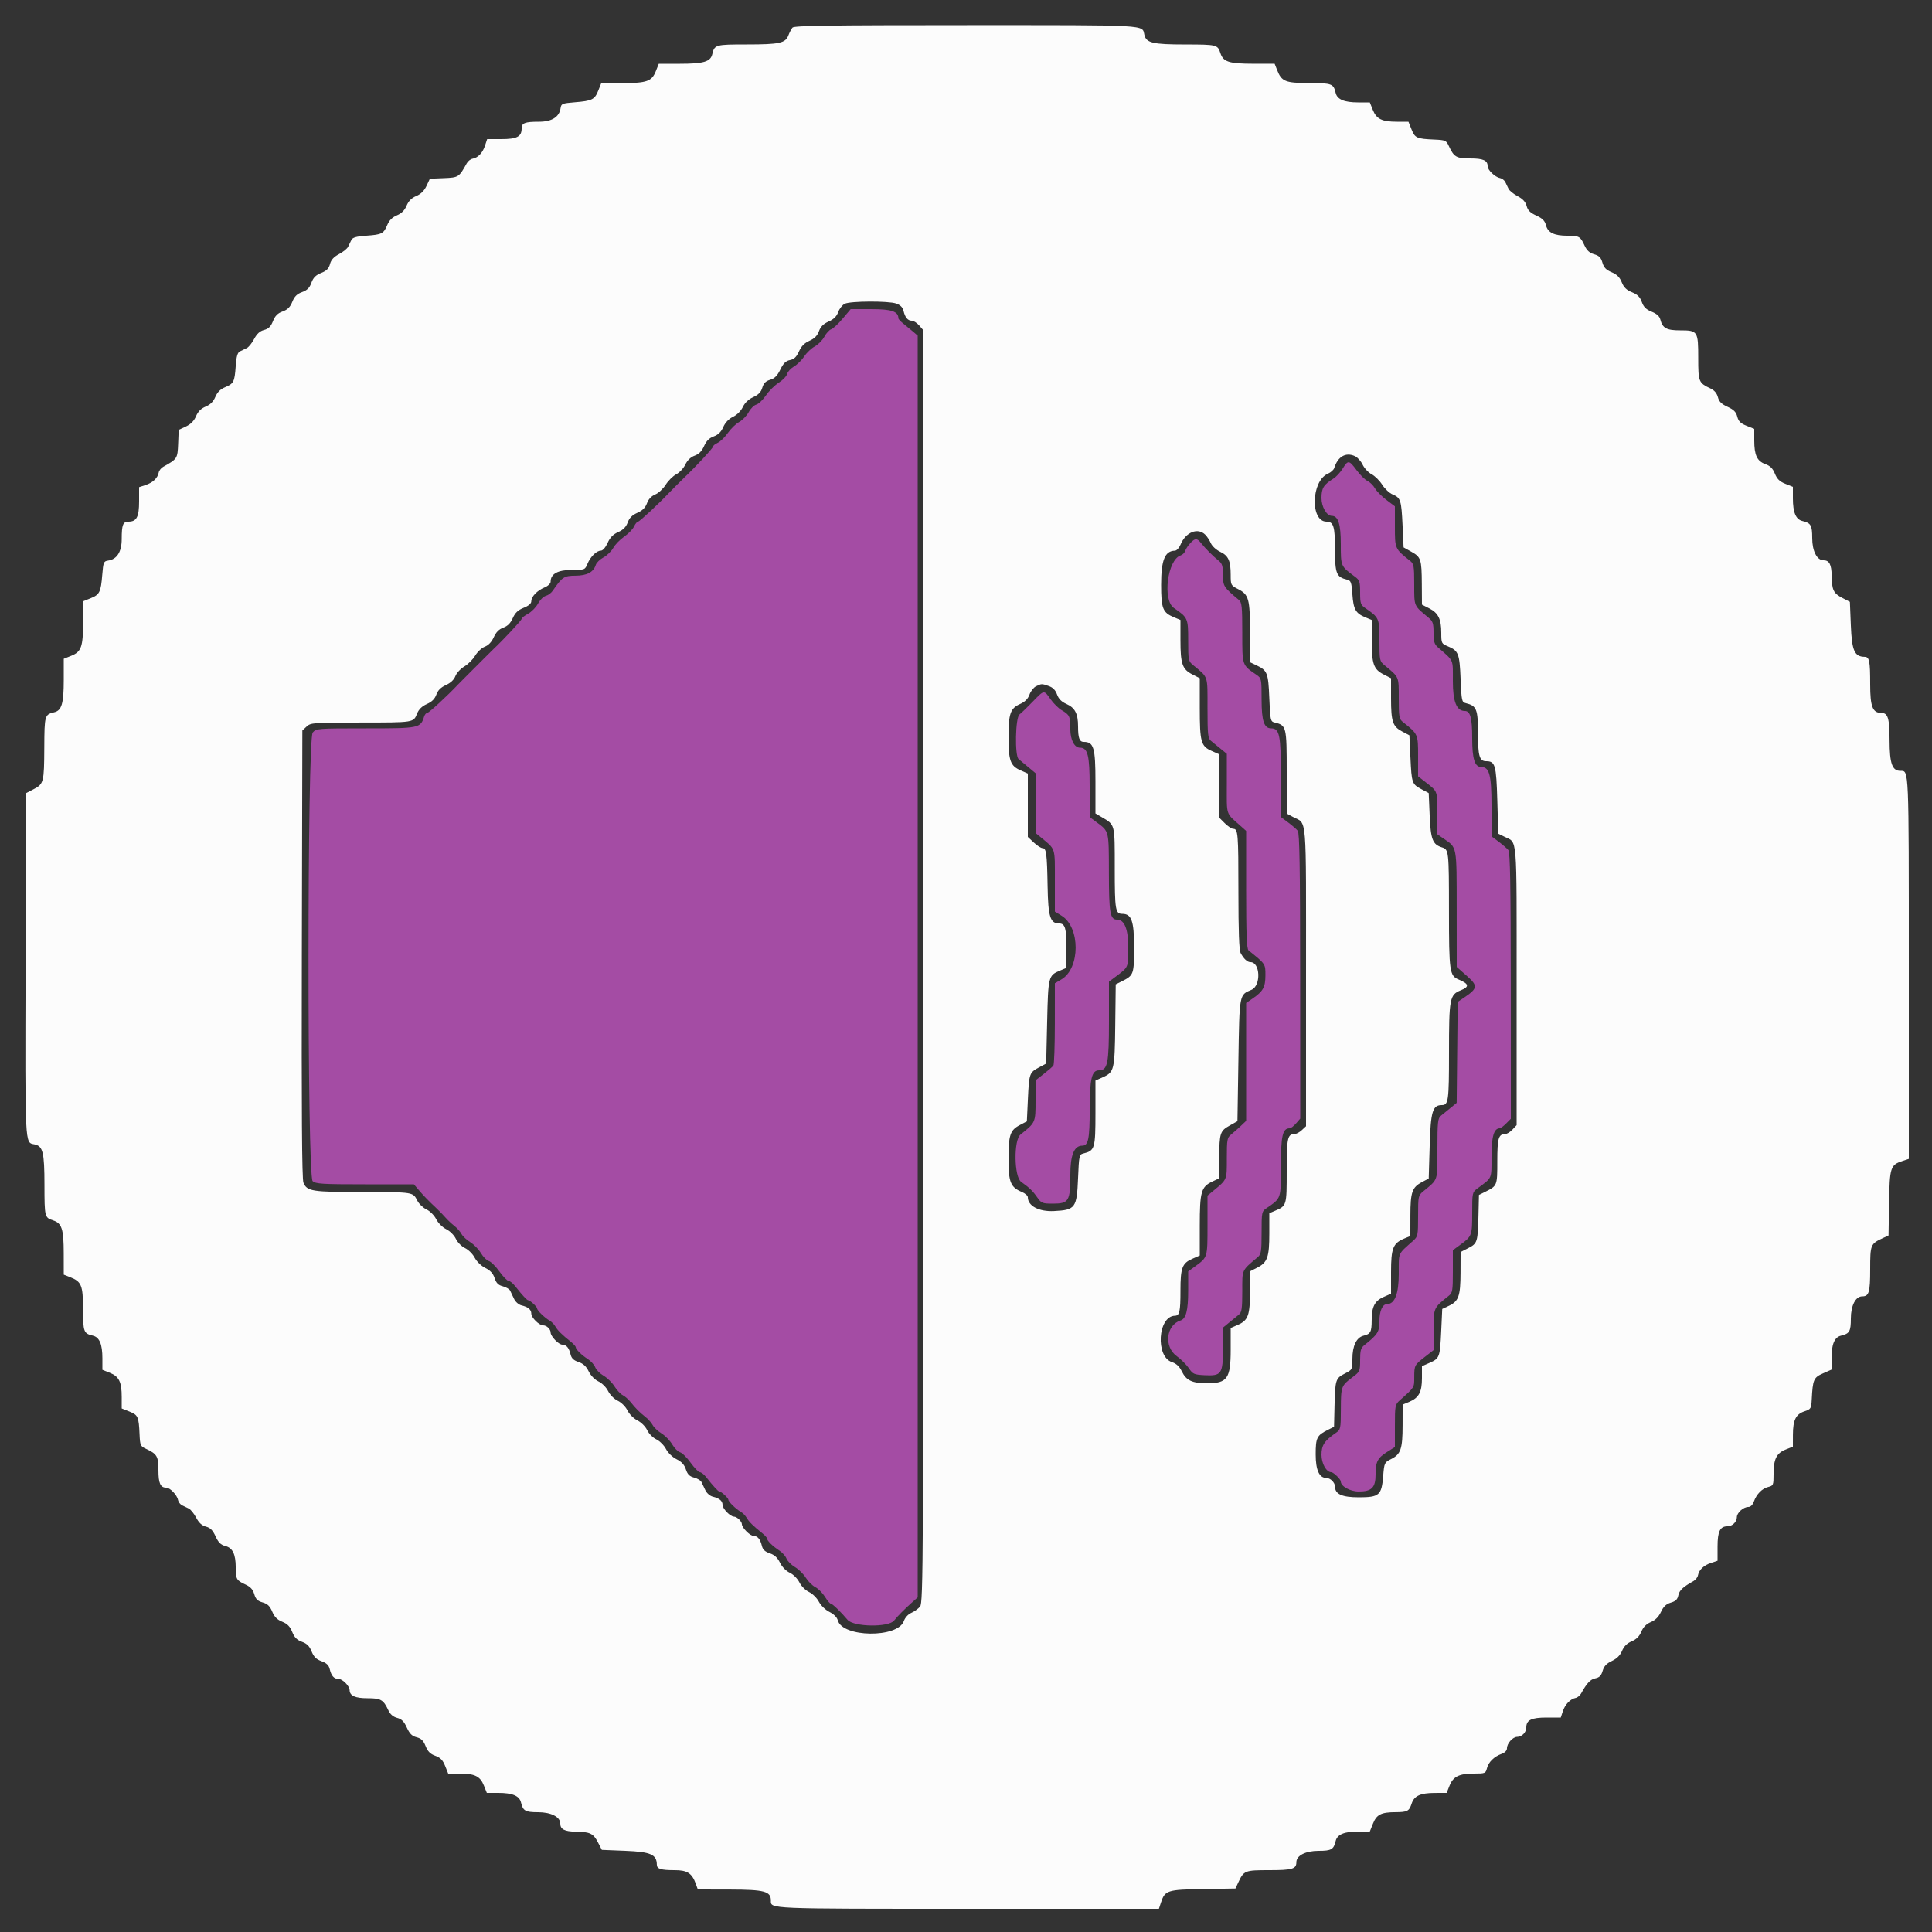 <svg id="svg" version="1.1" xmlns="http://www.w3.org/2000/svg" xmlns:xlink="http://www.w3.org/1999/xlink" width="400" height="400" viewBox="0, 0, 400,400"><rect x="0" y="0" width="400" height="400" fill="#333333" stroke="none"/><g id="svgg"><path id="path0" d="M164.072 5.713 C 163.838 5.995,163.459 6.719,163.230 7.320 C 162.617 8.932,161.391 9.200,154.623 9.200 C 148.113 9.200,147.936 9.250,147.465 11.231 C 147.097 12.776,145.658 13.200,140.778 13.200 L 136.394 13.200 135.775 14.746 C 134.938 16.839,133.915 17.200,128.825 17.200 L 124.487 17.200 123.867 18.748 C 123.117 20.623,122.594 20.883,119.000 21.174 C 116.398 21.384,116.190 21.470,116.060 22.391 C 115.803 24.215,114.243 25.200,111.612 25.200 C 108.651 25.200,108.000 25.455,108.000 26.614 C 108.000 28.287,107.016 28.800,103.802 28.800 L 100.862 28.800 100.416 30.152 C 99.918 31.660,98.981 32.646,97.843 32.859 C 97.426 32.936,96.886 33.359,96.643 33.798 C 95.032 36.703,94.946 36.758,91.887 36.883 L 89.003 37.000 88.301 38.495 C 87.828 39.502,87.137 40.183,86.185 40.581 C 85.217 40.985,84.585 41.616,84.182 42.582 C 83.779 43.547,83.147 44.179,82.182 44.582 C 81.225 44.982,80.585 45.617,80.192 46.558 C 79.427 48.389,79.086 48.565,75.841 48.800 C 73.742 48.952,73.001 49.167,72.741 49.700 C 72.554 50.085,72.249 50.715,72.065 51.100 C 71.881 51.485,71.035 52.167,70.186 52.616 C 69.105 53.187,68.546 53.803,68.321 54.672 C 68.080 55.601,67.621 56.065,66.495 56.515 C 65.375 56.963,64.859 57.481,64.476 58.540 C 64.093 59.601,63.601 60.093,62.540 60.476 C 61.484 60.858,60.963 61.376,60.520 62.483 C 60.079 63.585,59.555 64.109,58.520 64.483 C 57.482 64.859,56.961 65.382,56.515 66.495 C 56.065 67.621,55.601 68.080,54.672 68.321 C 53.803 68.546,53.187 69.105,52.616 70.186 C 52.167 71.035,51.485 71.881,51.100 72.065 C 50.715 72.249,50.085 72.554,49.700 72.741 C 49.167 73.001,48.952 73.742,48.800 75.841 C 48.565 79.086,48.389 79.427,46.558 80.192 C 45.617 80.585,44.982 81.225,44.582 82.182 C 44.179 83.147,43.547 83.779,42.582 84.182 C 41.616 84.585,40.985 85.217,40.581 86.185 C 40.183 87.137,39.502 87.828,38.495 88.301 L 37.000 89.003 36.883 91.887 C 36.758 94.946,36.703 95.032,33.798 96.643 C 33.359 96.886,32.936 97.426,32.859 97.843 C 32.646 98.981,31.660 99.918,30.152 100.416 L 28.800 100.862 28.800 103.802 C 28.800 107.016,28.287 108.000,26.614 108.000 C 25.455 108.000,25.200 108.651,25.200 111.612 C 25.200 114.243,24.215 115.803,22.391 116.060 C 21.470 116.190,21.384 116.398,21.174 119.000 C 20.883 122.594,20.623 123.117,18.748 123.867 L 17.200 124.487 17.200 128.825 C 17.200 133.915,16.839 134.938,14.746 135.775 L 13.200 136.394 13.200 140.778 C 13.200 145.658,12.776 147.097,11.231 147.465 C 9.251 147.936,9.202 148.112,9.172 154.749 C 9.139 161.971,9.052 162.312,6.962 163.396 L 5.400 164.207 5.298 199.960 C 5.190 237.736,5.130 236.526,7.133 236.927 C 8.887 237.277,9.199 238.541,9.206 245.319 C 9.213 251.958,9.247 252.100,11.000 252.672 C 12.804 253.260,13.187 254.444,13.194 259.451 L 13.200 263.903 14.500 264.415 C 16.880 265.353,17.181 266.097,17.191 271.051 C 17.201 275.769,17.316 276.079,19.231 276.535 C 20.592 276.859,21.200 278.306,21.200 281.222 L 21.200 283.606 22.746 284.225 C 24.646 284.985,25.200 286.114,25.200 289.222 L 25.200 291.606 26.804 292.248 C 28.579 292.958,28.739 293.323,28.897 296.996 C 28.993 299.227,29.083 299.432,30.200 299.950 C 32.514 301.023,32.800 301.510,32.800 304.382 C 32.800 307.087,33.206 308.000,34.410 308.000 C 35.207 308.000,36.670 309.526,36.860 310.557 C 36.937 310.974,37.315 311.469,37.700 311.657 C 38.085 311.846,38.715 312.151,39.100 312.335 C 39.485 312.519,40.167 313.365,40.616 314.214 C 41.180 315.282,41.805 315.854,42.644 316.072 C 43.547 316.305,44.054 316.817,44.628 318.074 C 45.210 319.346,45.704 319.840,46.633 320.076 C 48.166 320.464,48.798 321.757,48.806 324.519 C 48.813 326.962,48.943 327.189,50.831 328.061 C 51.859 328.535,52.369 329.095,52.642 330.049 C 52.938 331.078,53.327 331.464,54.374 331.764 C 55.396 332.057,55.879 332.520,56.362 333.668 C 56.822 334.762,57.404 335.348,58.447 335.768 C 59.509 336.196,60.056 336.758,60.505 337.880 C 60.961 339.019,61.476 339.539,62.520 339.917 C 63.555 340.291,64.079 340.815,64.520 341.917 C 64.965 343.030,65.483 343.542,66.557 343.930 C 67.584 344.301,68.071 344.760,68.254 345.525 C 68.602 346.983,69.146 347.600,70.085 347.600 C 70.927 347.600,72.365 349.055,72.387 349.929 C 72.416 351.095,73.540 351.600,76.109 351.600 C 78.874 351.600,79.376 351.898,80.447 354.177 C 80.804 354.938,81.434 355.466,82.228 355.670 C 83.150 355.907,83.650 356.408,84.228 357.674 C 84.815 358.957,85.302 359.440,86.257 359.682 C 87.206 359.922,87.661 360.368,88.115 361.505 C 88.561 362.618,89.082 363.141,90.120 363.517 C 91.179 363.899,91.678 364.413,92.158 365.612 L 92.794 367.200 95.178 367.200 C 98.286 367.200,99.415 367.754,100.175 369.654 L 100.794 371.200 103.178 371.200 C 106.094 371.200,107.541 371.808,107.865 373.169 C 108.284 374.929,108.754 375.200,111.395 375.200 C 114.088 375.200,116.000 376.175,116.000 377.549 C 116.000 378.734,116.880 379.199,119.180 379.228 C 122.152 379.266,122.841 379.596,123.795 381.438 L 124.604 383.000 129.525 383.200 C 134.726 383.411,135.963 383.958,135.991 386.057 C 136.003 386.946,136.823 387.200,139.686 387.200 C 142.321 387.200,143.277 387.830,144.086 390.100 L 144.478 391.200 151.139 391.213 C 158.274 391.228,159.600 391.584,159.600 393.484 C 159.600 395.241,158.636 395.200,200.249 395.200 L 239.938 395.200 240.371 393.887 C 241.198 391.381,241.668 391.231,249.088 391.110 L 255.790 391.000 256.348 389.800 C 257.523 387.273,257.705 387.200,262.782 387.200 C 267.565 387.200,268.400 386.955,268.400 385.549 C 268.400 384.175,270.312 383.200,273.005 383.200 C 275.646 383.200,276.116 382.929,276.535 381.169 C 276.859 379.808,278.306 379.200,281.222 379.200 L 283.606 379.200 284.259 377.569 C 285.016 375.678,285.949 375.203,288.926 375.194 C 291.380 375.187,291.754 374.986,292.272 373.400 C 292.792 371.807,294.086 371.213,297.057 371.206 L 299.513 371.200 300.121 369.680 C 300.874 367.800,302.104 367.200,305.211 367.200 C 307.468 367.200,307.598 367.146,307.856 366.100 C 308.173 364.818,309.344 363.668,310.900 363.114 C 311.574 362.874,312.000 362.429,312.000 361.965 C 312.000 360.946,313.205 359.600,314.117 359.600 C 315.089 359.600,316.000 358.660,316.000 357.657 C 316.000 356.116,317.052 355.600,320.198 355.600 L 323.138 355.600 323.571 354.287 C 324.040 352.867,325.111 351.754,326.219 351.537 C 326.601 351.462,327.114 351.041,327.357 350.602 C 328.548 348.456,329.274 347.685,330.300 347.480 C 331.139 347.312,331.517 346.924,331.809 345.928 C 332.094 344.960,332.614 344.406,333.727 343.884 C 334.754 343.403,335.443 342.716,335.831 341.788 C 336.221 340.854,336.864 340.217,337.818 339.818 C 338.783 339.415,339.415 338.783,339.818 337.818 C 340.217 336.864,340.854 336.221,341.788 335.831 C 342.716 335.443,343.403 334.754,343.884 333.727 C 344.406 332.614,344.960 332.094,345.928 331.809 C 346.924 331.517,347.312 331.139,347.480 330.300 C 347.685 329.274,348.456 328.548,350.602 327.357 C 351.041 327.114,351.464 326.574,351.541 326.157 C 351.754 325.019,352.740 324.082,354.248 323.584 L 355.600 323.138 355.600 320.198 C 355.600 317.052,356.116 316.000,357.657 316.000 C 358.660 316.000,359.600 315.089,359.600 314.117 C 359.600 313.205,360.946 312.000,361.965 312.000 C 362.429 312.000,362.874 311.574,363.114 310.900 C 363.668 309.344,364.818 308.173,366.100 307.856 C 367.146 307.598,367.200 307.468,367.200 305.211 C 367.200 302.104,367.800 300.874,369.680 300.121 L 371.200 299.513 371.206 297.057 C 371.213 294.001,371.806 292.799,373.600 292.200 C 374.924 291.758,375.005 291.626,375.101 289.766 C 375.312 285.632,375.497 285.201,377.424 284.348 L 379.200 283.563 379.200 281.200 C 379.200 278.305,379.811 276.859,381.169 276.535 C 382.929 276.116,383.200 275.646,383.200 273.005 C 383.200 270.312,384.175 268.400,385.549 268.400 C 386.955 268.400,387.200 267.565,387.200 262.782 C 387.200 257.705,387.273 257.523,389.800 256.348 L 391.000 255.790 391.110 249.088 C 391.231 241.668,391.381 241.198,393.887 240.371 L 395.200 239.938 395.200 200.249 C 395.200 158.636,395.241 159.600,393.484 159.600 C 391.759 159.600,391.228 158.118,391.213 153.271 C 391.200 148.650,390.880 147.600,389.490 147.600 C 387.706 147.600,387.200 146.293,387.200 141.686 C 387.200 136.826,387.035 136.004,386.057 135.991 C 383.958 135.963,383.411 134.726,383.200 129.525 L 383.000 124.604 381.438 123.795 C 379.596 122.841,379.266 122.152,379.228 119.180 C 379.199 116.880,378.734 116.000,377.549 116.000 C 376.175 116.000,375.200 114.088,375.200 111.395 C 375.200 108.754,374.929 108.284,373.169 107.865 C 371.808 107.541,371.200 106.094,371.200 103.178 L 371.200 100.794 369.631 100.166 C 368.457 99.696,367.914 99.167,367.472 98.064 C 367.043 96.991,366.509 96.455,365.504 96.092 C 363.777 95.468,363.200 94.237,363.200 91.178 L 363.200 88.794 361.600 88.153 C 360.368 87.660,359.927 87.224,359.682 86.257 C 359.440 85.302,358.957 84.815,357.674 84.228 C 356.408 83.650,355.907 83.150,355.670 82.228 C 355.466 81.434,354.938 80.804,354.177 80.447 C 351.680 79.273,351.600 79.077,351.600 74.109 C 351.600 68.563,351.493 68.400,347.857 68.400 C 345.044 68.400,344.200 67.938,343.751 66.149 C 343.583 65.477,343.002 64.954,341.963 64.538 C 340.814 64.079,340.295 63.567,339.917 62.520 C 339.539 61.476,339.019 60.961,337.880 60.505 C 336.758 60.056,336.196 59.509,335.768 58.447 C 335.348 57.404,334.762 56.822,333.668 56.362 C 332.520 55.879,332.057 55.396,331.764 54.374 C 331.464 53.327,331.078 52.938,330.049 52.642 C 329.095 52.369,328.535 51.859,328.061 50.831 C 327.189 48.943,326.962 48.813,324.519 48.806 C 321.757 48.798,320.464 48.166,320.076 46.633 C 319.840 45.704,319.346 45.210,318.074 44.628 C 316.817 44.054,316.305 43.547,316.072 42.644 C 315.854 41.805,315.282 41.180,314.214 40.616 C 313.365 40.167,312.519 39.485,312.335 39.100 C 312.151 38.715,311.846 38.085,311.657 37.700 C 311.469 37.315,310.974 36.937,310.557 36.860 C 309.526 36.670,308.000 35.207,308.000 34.410 C 308.000 33.206,307.087 32.800,304.382 32.800 C 301.510 32.800,301.023 32.514,299.950 30.200 C 299.432 29.083,299.227 28.993,296.996 28.897 C 293.323 28.739,292.958 28.579,292.248 26.804 L 291.606 25.200 289.222 25.200 C 286.114 25.200,284.985 24.646,284.225 22.746 L 283.606 21.200 281.222 21.200 C 278.306 21.200,276.859 20.592,276.535 19.231 C 276.079 17.316,275.769 17.201,271.051 17.191 C 266.097 17.181,265.353 16.880,264.415 14.500 L 263.903 13.200 259.451 13.194 C 254.444 13.187,253.260 12.804,252.672 11.000 C 252.100 9.247,251.958 9.213,245.319 9.206 C 238.672 9.199,237.328 8.883,236.935 7.231 C 236.425 5.088,238.459 5.200,200.200 5.200 C 171.640 5.200,164.413 5.303,164.072 5.713 M185.543 62.840 C 186.398 63.138,186.886 63.621,187.058 64.340 C 187.390 65.736,187.944 66.400,188.777 66.400 C 189.150 66.400,189.848 66.851,190.328 67.403 L 191.200 68.406 191.191 200.103 C 191.183 324.291,191.143 331.847,190.491 332.623 C 190.111 333.076,189.295 333.661,188.679 333.924 C 188.020 334.205,187.384 334.902,187.135 335.613 C 185.889 339.189,174.350 339.041,173.445 335.438 C 173.298 334.852,172.618 334.176,171.732 333.733 C 170.898 333.317,169.949 332.400,169.534 331.611 C 169.134 330.848,168.219 329.948,167.503 329.611 C 166.769 329.267,165.898 328.395,165.508 327.614 C 165.117 326.831,164.248 325.961,163.508 325.614 C 162.730 325.249,161.908 324.402,161.478 323.524 C 160.971 322.486,160.348 321.913,159.378 321.593 C 158.395 321.268,157.926 320.831,157.745 320.069 C 157.410 318.664,156.857 318.000,156.023 318.000 C 155.305 318.000,153.600 316.289,153.600 315.568 C 153.600 314.984,152.567 314.000,151.954 314.000 C 151.199 314.000,149.600 312.356,149.600 311.579 C 149.600 310.750,148.938 310.191,147.573 309.866 C 146.988 309.727,146.323 309.144,146.027 308.511 C 145.741 307.900,145.378 307.138,145.221 306.817 C 145.063 306.496,144.377 306.090,143.697 305.913 C 142.765 305.672,142.347 305.253,142.006 304.218 C 141.689 303.257,141.111 302.626,140.085 302.122 C 139.239 301.705,138.308 300.808,137.884 300.000 C 137.480 299.230,136.576 298.330,135.875 298.000 C 135.168 297.667,134.326 296.817,133.986 296.092 C 133.639 295.352,132.769 294.483,131.986 294.092 C 131.203 293.701,130.299 292.797,129.908 292.014 C 129.517 291.231,128.648 290.361,127.908 290.014 C 127.169 289.667,126.299 288.797,125.908 288.014 C 125.517 287.231,124.648 286.361,123.908 286.014 C 123.130 285.649,122.308 284.802,121.878 283.924 C 121.371 282.886,120.748 282.313,119.778 281.993 C 118.795 281.668,118.326 281.231,118.145 280.469 C 117.810 279.064,117.257 278.400,116.423 278.400 C 115.661 278.400,114.000 276.671,114.000 275.877 C 114.000 275.182,113.177 274.400,112.446 274.400 C 111.616 274.400,110.000 272.800,110.000 271.979 C 110.000 271.150,109.338 270.591,107.973 270.266 C 107.388 270.127,106.723 269.544,106.427 268.911 C 106.141 268.300,105.778 267.538,105.621 267.217 C 105.463 266.896,104.777 266.490,104.097 266.313 C 103.165 266.072,102.747 265.653,102.406 264.618 C 102.089 263.657,101.511 263.026,100.485 262.522 C 99.639 262.105,98.708 261.208,98.284 260.400 C 97.880 259.630,96.976 258.730,96.275 258.400 C 95.568 258.067,94.726 257.217,94.386 256.492 C 94.039 255.752,93.169 254.883,92.386 254.492 C 91.603 254.101,90.699 253.197,90.308 252.414 C 89.923 251.642,89.043 250.756,88.322 250.414 C 87.610 250.076,86.752 249.260,86.414 248.600 C 85.484 246.783,85.671 246.813,75.119 246.806 C 64.533 246.800,63.564 246.645,62.821 244.848 C 62.517 244.112,62.420 230.040,62.494 197.523 L 62.600 151.246 63.483 150.423 C 64.327 149.637,64.828 149.600,74.683 149.594 C 85.805 149.587,85.594 149.621,86.367 147.709 C 86.715 146.850,87.389 146.198,88.382 145.760 C 89.412 145.305,90.020 144.701,90.342 143.809 C 90.664 142.918,91.280 142.305,92.327 141.833 C 93.300 141.394,94.002 140.731,94.284 139.983 C 94.526 139.342,95.360 138.443,96.137 137.984 C 96.914 137.526,97.926 136.514,98.384 135.737 C 98.843 134.960,99.742 134.126,100.383 133.884 C 101.131 133.602,101.794 132.900,102.233 131.927 C 102.705 130.880,103.318 130.264,104.209 129.942 C 105.102 129.619,105.705 129.012,106.162 127.976 C 106.650 126.872,107.241 126.310,108.412 125.842 C 109.448 125.427,110.000 124.954,110.000 124.479 C 110.000 123.514,111.208 122.259,112.752 121.620 C 113.453 121.329,114.000 120.807,114.000 120.427 C 114.000 118.823,115.480 118.000,118.367 118.000 C 121.053 118.000,121.112 117.977,121.620 116.752 C 122.244 115.245,123.509 114.000,124.415 114.000 C 124.802 114.000,125.378 113.335,125.799 112.403 C 126.307 111.275,126.953 110.614,127.997 110.153 C 129.027 109.699,129.621 109.098,129.956 108.171 C 130.295 107.234,130.885 106.644,131.956 106.171 C 133.018 105.703,133.617 105.108,133.947 104.195 C 134.252 103.353,134.854 102.709,135.644 102.382 C 136.318 102.103,137.303 101.188,137.833 100.349 C 138.362 99.509,139.343 98.540,140.013 98.193 C 140.682 97.847,141.527 96.941,141.890 96.181 C 142.314 95.291,143.005 94.633,143.825 94.336 C 144.706 94.018,145.309 93.405,145.771 92.356 C 146.244 91.285,146.834 90.695,147.771 90.356 C 148.694 90.022,149.299 89.428,149.746 88.414 C 150.157 87.481,150.888 86.715,151.767 86.296 C 152.582 85.908,153.408 85.082,153.793 84.271 C 154.209 83.394,154.982 82.659,155.946 82.224 C 157.026 81.737,157.555 81.187,157.825 80.273 C 158.101 79.338,158.533 78.902,159.454 78.630 C 160.374 78.359,160.934 77.796,161.554 76.520 C 162.189 75.214,162.688 74.722,163.558 74.548 C 164.415 74.377,164.898 73.913,165.418 72.761 C 165.907 71.675,166.565 71.008,167.597 70.553 C 168.627 70.099,169.221 69.498,169.556 68.571 C 169.895 67.634,170.485 67.044,171.556 66.571 C 172.612 66.106,173.218 65.507,173.542 64.610 C 173.799 63.899,174.412 63.124,174.905 62.886 C 176.089 62.315,183.938 62.280,185.543 62.840 M280.526 94.439 C 281.055 94.680,281.777 95.482,282.129 96.221 C 282.482 96.959,283.318 97.847,283.987 98.193 C 284.657 98.540,285.638 99.509,286.167 100.349 C 286.697 101.188,287.673 102.099,288.337 102.374 C 289.988 103.058,290.142 103.538,290.386 108.766 L 290.600 113.331 292.176 114.212 C 294.204 115.345,294.338 115.755,294.372 120.892 L 294.400 125.184 295.921 125.960 C 297.785 126.911,298.400 128.171,298.400 131.039 C 298.400 133.156,298.451 133.262,299.732 133.797 C 301.968 134.732,302.181 135.271,302.400 140.542 C 302.590 145.121,302.645 145.377,303.491 145.583 C 305.716 146.125,306.000 146.831,306.000 151.825 C 306.000 156.545,306.310 157.600,307.695 157.600 C 309.564 157.600,309.790 158.390,310.000 165.667 L 310.200 172.600 311.457 173.228 C 314.205 174.602,314.000 172.119,314.000 204.046 L 314.000 232.948 313.130 233.874 C 312.652 234.383,311.968 234.800,311.610 234.800 C 310.248 234.800,310.000 235.667,310.000 240.431 C 310.000 245.498,309.998 245.502,307.495 246.753 L 306.200 247.400 306.101 251.600 C 305.970 257.144,305.878 257.442,303.994 258.403 L 302.400 259.216 302.386 263.508 C 302.370 268.370,302.004 269.401,299.951 270.368 L 298.600 271.005 298.386 275.602 C 298.135 281.014,298.049 281.248,295.984 282.159 L 294.400 282.858 294.400 285.340 C 294.400 288.222,293.759 289.407,291.748 290.248 L 290.400 290.811 290.394 295.105 C 290.387 300.012,290.019 301.085,287.994 302.096 C 286.644 302.771,286.593 302.880,286.375 305.582 C 286.054 309.576,285.570 310.000,281.338 310.000 C 277.848 310.000,276.400 309.347,276.400 307.771 C 276.400 306.969,275.439 306.000,274.644 306.000 C 273.137 306.000,272.400 304.388,272.400 301.096 C 272.400 297.663,272.644 297.177,274.943 296.028 L 276.200 295.400 276.299 291.200 C 276.430 285.656,276.522 285.358,278.406 284.397 C 279.974 283.597,280.000 283.548,280.000 281.372 C 280.000 278.658,280.839 276.904,282.307 276.544 C 283.767 276.187,283.987 275.768,283.994 273.319 C 284.002 270.538,284.621 269.337,286.464 268.524 L 288.000 267.846 288.000 263.377 C 288.000 258.408,288.406 257.391,290.786 256.406 L 292.000 255.903 292.006 251.651 C 292.013 246.822,292.357 245.827,294.400 244.740 L 295.800 243.996 296.000 237.220 C 296.209 230.122,296.603 228.800,298.503 228.800 C 299.884 228.800,300.000 227.964,300.000 217.980 C 300.000 206.644,300.131 205.954,302.467 205.020 C 304.259 204.303,304.140 203.686,302.039 202.816 C 300.106 202.015,300.000 201.279,299.994 188.481 C 299.988 176.170,299.956 175.881,298.553 175.444 C 296.611 174.838,296.212 173.810,296.000 168.860 L 295.800 164.200 294.305 163.400 C 292.330 162.343,292.262 162.150,292.014 156.818 L 291.800 152.236 290.342 151.470 C 288.341 150.418,288.000 149.416,288.000 144.589 L 288.000 140.416 286.479 139.640 C 284.387 138.573,284.000 137.467,284.000 132.561 L 284.000 128.359 282.668 127.803 C 280.672 126.968,280.220 126.165,280.000 123.057 C 279.822 120.549,279.700 120.208,278.909 120.016 C 276.684 119.476,276.400 118.769,276.400 113.775 C 276.400 109.005,276.094 108.000,274.644 108.000 C 271.243 108.000,271.470 99.567,274.911 98.085 C 275.522 97.822,276.120 97.290,276.240 96.903 C 276.977 94.522,278.626 93.573,280.526 94.439 M249.535 110.700 C 249.921 111.085,250.443 111.882,250.696 112.471 C 250.949 113.060,251.811 113.852,252.611 114.232 C 254.327 115.046,254.800 116.080,254.800 119.018 C 254.800 121.123,254.842 121.205,256.321 121.960 C 258.554 123.099,258.800 123.994,258.800 130.973 L 258.800 137.109 260.145 137.747 C 262.396 138.815,262.582 139.293,262.800 144.542 C 262.990 149.121,263.045 149.377,263.891 149.583 C 266.345 150.180,266.400 150.405,266.400 159.815 L 266.400 168.437 267.663 169.119 C 270.659 170.736,270.400 167.608,270.400 202.184 L 270.400 233.169 269.525 233.984 C 269.043 234.433,268.359 234.800,268.005 234.800 C 266.570 234.800,266.400 235.608,266.400 242.418 C 266.400 249.679,266.410 249.644,263.900 250.714 L 262.800 251.183 262.800 255.373 C 262.800 260.266,262.411 261.374,260.321 262.440 L 258.800 263.216 258.800 267.389 C 258.800 272.283,258.415 273.359,256.336 274.276 L 254.800 274.954 254.800 279.508 C 254.800 285.390,254.083 286.404,249.931 286.394 C 246.811 286.387,245.609 285.821,244.678 283.921 C 244.183 282.909,243.544 282.312,242.637 282.012 C 239.187 280.873,239.728 272.481,243.257 272.413 C 244.220 272.394,244.400 271.571,244.400 267.186 C 244.400 262.509,244.757 261.549,246.836 260.632 L 248.400 259.942 248.400 253.751 C 248.400 246.737,248.687 245.725,250.982 244.635 L 252.400 243.962 252.428 239.681 C 252.462 234.556,252.597 234.145,254.624 233.011 L 256.200 232.129 256.400 219.525 C 256.619 205.714,256.568 205.991,259.100 204.933 C 261.116 204.090,260.938 199.200,258.891 199.200 C 258.242 199.200,257.504 198.515,256.863 197.318 C 256.542 196.719,256.400 192.829,256.400 184.659 C 256.400 172.509,256.325 171.600,255.326 171.600 C 255.003 171.600,254.212 171.074,253.569 170.431 L 252.400 169.262 252.400 162.708 L 252.400 156.154 250.864 155.476 C 248.642 154.496,248.400 153.623,248.400 146.589 L 248.400 140.416 246.879 139.640 C 244.787 138.573,244.400 137.467,244.400 132.561 L 244.400 128.359 243.027 127.785 C 240.736 126.828,240.400 125.971,240.400 121.085 C 240.400 115.958,241.168 114.053,243.251 114.013 C 243.610 114.006,244.136 113.438,244.420 112.752 C 245.492 110.162,247.992 109.160,249.535 110.700 M217.127 142.034 C 217.983 142.333,218.522 142.880,218.849 143.785 C 219.179 144.697,219.778 145.301,220.799 145.751 C 222.560 146.528,223.200 147.764,223.200 150.386 C 223.200 152.801,223.490 153.600,224.367 153.600 C 226.451 153.600,226.800 154.781,226.800 161.821 L 226.800 168.412 228.100 169.177 C 230.888 170.819,230.800 170.474,230.800 179.790 C 230.800 188.397,230.933 189.200,232.354 189.200 C 234.277 189.200,234.800 190.675,234.800 196.098 C 234.800 201.733,234.726 201.937,232.257 203.172 L 231.000 203.800 230.901 212.200 C 230.792 221.516,230.685 221.969,228.354 223.021 L 226.800 223.721 226.800 230.465 C 226.800 237.788,226.664 238.239,224.291 238.817 C 223.445 239.023,223.390 239.278,223.200 243.907 C 222.945 250.112,222.654 250.511,218.209 250.736 C 215.105 250.892,212.800 249.675,212.800 247.879 C 212.800 247.559,212.254 247.071,211.586 246.794 C 209.223 245.816,208.800 244.778,208.800 239.965 C 208.800 234.982,209.131 233.987,211.142 232.930 L 212.600 232.164 212.814 227.582 C 213.062 222.250,213.130 222.057,215.105 221.000 L 216.600 220.200 216.800 211.560 C 217.019 202.107,217.058 201.953,219.500 200.933 L 220.800 200.389 220.800 196.275 C 220.800 192.176,220.512 191.200,219.303 191.200 C 217.432 191.200,217.005 189.833,216.893 183.478 C 216.774 176.683,216.628 175.600,215.835 175.600 C 215.532 175.600,214.726 175.078,214.042 174.440 L 212.800 173.279 212.800 166.716 L 212.800 160.154 211.264 159.476 C 209.186 158.560,208.800 157.482,208.800 152.600 C 208.800 147.749,209.189 146.639,211.201 145.751 C 212.212 145.305,212.822 144.696,213.142 143.810 C 213.399 143.099,214.012 142.324,214.505 142.086 C 215.667 141.526,215.667 141.526,217.127 142.034 " stroke="none" fill="#fcfcfc" fill-rule="evenodd"></path><path id="path1" d="M174.461 65.974 C 173.546 67.059,172.479 68.048,172.091 68.171 C 171.702 68.295,171.064 68.990,170.672 69.717 C 170.281 70.444,169.384 71.351,168.680 71.732 C 167.976 72.113,167.003 73.034,166.518 73.779 C 166.033 74.524,165.081 75.461,164.402 75.863 C 163.723 76.264,163.072 76.970,162.956 77.433 C 162.840 77.896,162.066 78.703,161.235 79.228 C 160.405 79.752,159.208 80.941,158.575 81.870 C 157.942 82.798,157.044 83.653,156.580 83.769 C 156.116 83.886,155.409 84.589,155.009 85.331 C 154.609 86.074,153.723 86.989,153.041 87.365 C 152.358 87.742,151.303 88.763,150.697 89.635 C 150.090 90.507,149.145 91.425,148.597 91.674 C 148.048 91.924,147.600 92.296,147.600 92.500 C 147.600 92.798,144.005 96.671,141.732 98.822 C 141.475 99.065,140.725 99.805,140.065 100.465 C 139.405 101.125,138.665 101.875,138.422 102.132 C 136.271 104.405,132.398 108.000,132.100 108.000 C 131.896 108.000,131.524 108.448,131.274 108.997 C 131.025 109.545,130.107 110.490,129.235 111.097 C 128.363 111.703,127.342 112.758,126.965 113.441 C 126.589 114.123,125.682 115.005,124.949 115.399 C 124.216 115.794,123.500 116.486,123.357 116.936 C 122.870 118.469,121.551 119.172,119.136 119.187 C 116.773 119.201,116.401 119.448,114.430 122.318 C 114.117 122.775,113.473 123.246,112.998 123.365 C 112.524 123.484,111.799 124.206,111.388 124.971 C 110.976 125.735,110.045 126.680,109.320 127.071 C 108.594 127.462,108.000 127.937,108.000 128.127 C 108.000 128.400,104.205 132.475,102.200 134.354 C 101.980 134.561,101.232 135.302,100.537 136.001 C 98.945 137.605,98.005 138.545,96.401 140.137 C 95.702 140.832,94.961 141.580,94.754 141.800 C 92.701 143.991,88.786 147.600,88.463 147.600 C 88.238 147.600,87.950 147.928,87.822 148.329 C 87.050 150.763,86.868 150.800,75.731 150.800 C 65.749 150.800,65.475 150.821,64.747 151.661 C 63.593 152.992,63.578 243.494,64.731 244.538 C 65.372 245.117,66.727 245.200,75.578 245.200 L 85.692 245.200 86.746 246.438 C 87.791 247.666,88.700 248.598,90.477 250.266 C 90.985 250.742,91.768 251.552,92.217 252.066 C 92.666 252.580,93.495 253.360,94.059 253.800 C 94.624 254.240,95.289 254.989,95.537 255.464 C 95.786 255.940,96.608 256.710,97.363 257.177 C 98.118 257.644,99.115 258.668,99.578 259.453 C 100.041 260.238,100.774 260.973,101.205 261.085 C 101.637 261.198,102.622 262.170,103.394 263.245 C 104.167 264.320,105.024 265.202,105.299 265.204 C 105.575 265.206,106.160 265.663,106.600 266.220 C 108.124 268.147,109.093 269.200,109.341 269.200 C 109.737 269.200,111.200 270.544,111.200 270.907 C 111.200 271.314,112.783 272.850,113.797 273.427 C 114.209 273.661,114.739 274.200,114.973 274.624 C 115.410 275.413,116.394 276.387,118.180 277.800 C 118.737 278.240,119.194 278.743,119.196 278.917 C 119.202 279.373,120.419 280.569,121.736 281.412 C 122.362 281.812,123.034 282.563,123.230 283.080 C 123.427 283.597,124.215 284.390,124.981 284.842 C 125.747 285.294,126.756 286.282,127.223 287.037 C 127.690 287.792,128.460 288.614,128.936 288.863 C 129.411 289.111,130.160 289.771,130.600 290.327 C 131.611 291.606,132.394 292.389,133.673 293.400 C 134.229 293.840,134.889 294.589,135.137 295.064 C 135.386 295.540,136.208 296.310,136.963 296.777 C 137.718 297.244,138.715 298.268,139.178 299.053 C 139.641 299.838,140.374 300.573,140.805 300.685 C 141.237 300.798,142.222 301.770,142.994 302.845 C 143.767 303.920,144.624 304.802,144.899 304.804 C 145.175 304.806,145.760 305.263,146.200 305.820 C 147.724 307.747,148.693 308.800,148.941 308.800 C 149.337 308.800,150.800 310.144,150.800 310.507 C 150.800 310.914,152.383 312.450,153.397 313.027 C 153.809 313.261,154.339 313.800,154.573 314.224 C 155.010 315.013,155.994 315.987,157.780 317.400 C 158.337 317.840,158.794 318.343,158.796 318.517 C 158.802 318.973,160.019 320.169,161.336 321.012 C 161.962 321.412,162.634 322.163,162.830 322.680 C 163.027 323.197,163.815 323.990,164.581 324.442 C 165.347 324.894,166.357 325.884,166.826 326.642 C 167.294 327.399,168.182 328.281,168.800 328.600 C 169.418 328.919,170.315 329.815,170.794 330.590 C 171.273 331.366,171.804 332.000,171.973 332.000 C 172.309 332.000,174.088 333.710,175.470 335.361 C 176.711 336.844,183.958 336.966,185.104 335.523 C 185.859 334.572,187.278 333.143,188.944 331.658 L 190.000 330.716 190.000 200.104 L 190.000 69.492 189.016 68.646 C 188.474 68.181,187.576 67.440,187.020 67.000 C 186.463 66.560,186.006 66.067,186.004 65.905 C 185.984 64.474,184.584 64.000,180.374 64.000 L 176.125 64.000 174.461 65.974 M277.987 97.020 C 277.505 97.802,276.635 98.738,276.055 99.100 C 274.032 100.365,273.600 101.071,273.600 103.114 C 273.600 104.933,274.677 106.800,275.726 106.800 C 277.060 106.800,277.600 108.486,277.600 112.654 C 277.600 117.282,277.567 117.207,280.525 119.395 C 281.491 120.109,281.600 120.442,281.600 122.676 C 281.600 124.910,281.707 125.236,282.649 125.881 C 285.543 127.865,285.600 127.995,285.600 132.612 C 285.600 136.712,285.637 136.891,286.652 137.730 C 289.721 140.269,289.600 139.987,289.600 144.586 C 289.600 148.453,289.674 148.866,290.477 149.504 C 293.602 151.985,293.600 151.981,293.600 156.536 L 293.600 160.733 295.300 162.056 C 297.650 163.886,297.587 163.708,297.594 168.473 L 297.600 172.746 298.900 173.637 C 301.695 175.554,301.581 174.939,301.591 188.200 L 301.600 200.200 303.673 202.028 C 306.020 204.098,305.960 204.629,303.165 206.512 L 301.800 207.431 301.693 217.886 L 301.587 228.340 300.293 229.398 C 299.582 229.980,298.685 230.711,298.300 231.024 C 297.688 231.521,297.600 232.372,297.600 237.814 C 297.600 244.687,297.810 244.058,294.652 246.670 C 293.638 247.508,293.600 247.690,293.600 251.756 C 293.600 255.773,293.552 256.015,292.577 256.886 C 289.330 259.789,289.600 259.168,289.600 263.727 C 289.600 267.864,288.774 270.000,287.174 270.000 C 286.235 270.000,285.600 271.395,285.600 273.459 C 285.600 275.745,285.268 276.280,282.477 278.496 C 281.750 279.073,281.600 279.601,281.600 281.576 C 281.600 283.864,281.540 284.004,280.100 285.080 C 277.686 286.882,277.627 287.041,277.613 291.681 C 277.600 295.844,277.571 295.983,276.552 296.681 C 274.224 298.278,273.600 299.230,273.600 301.183 C 273.600 302.995,274.606 304.800,275.616 304.800 C 276.086 304.800,277.600 306.273,277.600 306.730 C 277.600 307.720,279.542 308.800,281.321 308.800 C 283.996 308.800,284.800 307.988,284.800 305.285 C 284.800 302.644,285.203 301.860,287.217 300.589 L 288.800 299.590 288.800 295.209 C 288.800 291.015,288.844 290.789,289.823 289.914 C 292.917 287.148,292.800 287.337,292.806 285.118 C 292.813 282.670,292.845 282.612,295.100 280.856 L 296.800 279.533 296.800 275.336 C 296.800 270.781,296.798 270.785,299.923 268.304 C 300.730 267.663,300.800 267.257,300.800 263.224 L 300.800 258.841 302.300 257.743 C 304.749 255.952,304.800 255.816,304.800 251.153 C 304.800 246.932,304.819 246.844,305.900 246.042 C 308.989 243.751,308.791 244.199,308.796 239.505 C 308.800 235.296,309.291 233.600,310.507 233.600 C 310.688 233.600,311.278 233.158,311.818 232.618 L 312.800 231.636 312.787 204.118 C 312.778 183.098,312.659 176.458,312.287 176.000 C 312.019 175.670,311.125 174.896,310.300 174.280 L 308.800 173.159 308.800 166.849 C 308.800 160.455,308.363 158.800,306.674 158.800 C 305.328 158.800,304.800 157.119,304.800 152.829 C 304.800 148.611,304.417 147.202,303.271 147.200 C 301.569 147.196,300.800 145.279,300.800 141.035 C 300.800 136.330,301.091 136.990,297.700 134.017 C 296.967 133.375,296.800 132.811,296.800 130.984 C 296.800 129.048,296.656 128.620,295.748 127.870 C 292.679 125.331,292.800 125.613,292.800 121.014 C 292.800 117.147,292.726 116.734,291.923 116.096 C 288.796 113.613,288.800 113.622,288.800 109.043 L 288.800 104.825 287.053 103.513 C 286.092 102.791,285.020 101.705,284.671 101.100 C 284.322 100.495,283.624 99.806,283.119 99.569 C 282.613 99.332,281.609 98.342,280.887 97.369 C 279.302 95.232,279.107 95.209,277.987 97.020 M246.420 112.471 C 245.974 112.949,245.508 113.660,245.384 114.050 C 245.260 114.440,244.840 114.860,244.450 114.984 C 241.713 115.853,240.636 124.228,243.049 125.881 C 245.943 127.865,246.000 127.995,246.000 132.612 C 246.000 136.712,246.037 136.891,247.052 137.730 C 250.210 140.342,250.000 139.713,250.000 146.586 C 250.000 152.028,250.088 152.879,250.700 153.376 C 251.085 153.689,251.985 154.423,252.700 155.008 L 254.000 156.071 254.000 162.254 C 254.000 169.119,253.680 168.167,256.977 171.114 L 258.000 172.028 258.000 184.198 C 258.000 193.453,258.120 196.465,258.500 196.770 C 262.039 199.614,262.000 199.558,261.991 201.941 C 261.981 204.408,261.515 205.244,259.300 206.763 L 258.000 207.654 258.000 219.858 L 258.000 232.062 256.877 233.131 C 256.259 233.719,255.359 234.513,254.877 234.896 C 254.074 235.534,254.000 235.947,254.000 239.814 C 254.000 244.413,254.121 244.131,251.052 246.670 L 250.000 247.539 250.000 253.693 C 250.000 260.384,250.026 260.295,247.500 262.143 L 246.000 263.241 246.000 267.202 C 246.000 271.306,245.557 273.033,244.410 273.397 C 241.419 274.346,240.939 278.827,243.621 280.769 C 244.512 281.415,245.643 282.541,246.134 283.271 C 246.953 284.489,247.223 284.610,249.359 284.721 C 252.912 284.906,253.200 284.490,253.200 279.174 L 253.200 274.871 254.500 273.808 C 255.215 273.223,256.115 272.489,256.500 272.176 C 257.087 271.700,257.200 270.923,257.200 267.373 C 257.200 262.726,257.004 263.157,260.442 260.242 C 261.101 259.684,261.200 259.026,261.200 255.219 C 261.200 250.940,261.225 250.820,262.249 250.119 C 265.274 248.045,265.200 248.264,265.200 241.423 C 265.200 235.091,265.546 233.600,267.017 233.600 C 267.258 233.600,267.848 233.149,268.328 232.597 L 269.200 231.594 269.187 202.097 C 269.178 179.521,269.060 172.459,268.687 172.000 C 268.419 171.670,267.525 170.896,266.700 170.280 L 265.200 169.159 265.200 160.795 C 265.200 152.203,264.917 150.800,263.186 150.800 C 261.716 150.800,261.200 149.259,261.200 144.872 C 261.200 140.536,261.177 140.421,260.151 139.719 C 257.126 137.645,257.200 137.864,257.200 131.018 C 257.200 125.585,257.112 124.726,256.500 124.215 C 253.344 121.580,253.200 121.353,253.200 119.027 C 253.200 117.205,253.038 116.663,252.323 116.096 C 251.201 115.206,249.594 113.599,248.704 112.477 C 247.832 111.379,247.439 111.377,246.420 112.471 M213.776 145.307 C 212.663 146.458,211.448 147.632,211.076 147.916 C 210.217 148.571,210.066 156.500,210.900 157.170 C 211.175 157.391,212.075 158.137,212.900 158.828 L 214.400 160.083 214.400 166.272 L 214.400 172.461 215.452 173.330 C 218.614 175.946,218.400 175.290,218.400 182.349 L 218.400 188.735 219.800 189.600 C 223.683 192.000,223.661 200.469,219.767 202.766 L 218.400 203.573 218.394 211.887 C 218.391 216.459,218.256 220.385,218.094 220.610 C 217.932 220.836,217.035 221.616,216.100 222.344 L 214.400 223.667 214.400 227.864 C 214.400 232.419,214.402 232.415,211.277 234.896 C 209.848 236.031,209.949 243.641,211.408 244.681 C 213.149 245.923,213.811 246.561,214.746 247.900 C 215.596 249.116,215.806 249.200,218.005 249.200 C 221.278 249.200,221.600 248.667,221.600 243.258 C 221.600 239.128,222.385 237.204,224.071 237.200 C 225.323 237.198,225.600 235.845,225.613 229.671 C 225.627 223.277,226.029 221.600,227.549 221.600 C 229.309 221.600,229.600 220.173,229.600 211.545 L 229.600 203.241 231.100 202.120 C 233.645 200.219,233.600 200.326,233.600 196.210 C 233.600 192.376,232.811 190.400,231.280 190.400 C 229.837 190.400,229.600 189.051,229.587 180.769 C 229.573 171.896,229.640 172.177,227.100 170.280 L 225.600 169.159 225.600 162.795 C 225.600 156.363,225.206 154.800,223.586 154.800 C 222.442 154.800,221.600 153.173,221.594 150.953 C 221.587 148.284,221.463 148.013,219.800 147.032 C 219.140 146.643,218.107 145.622,217.504 144.762 C 216.131 142.805,216.205 142.795,213.776 145.307 " stroke="none" fill="#a44ca4" fill-rule="evenodd"></path><path id="path2" d="" stroke="none" fill="#c4d0100" fill-rule="evenodd"></path><path id="path3" d="" stroke="none" fill="#c4d0100" fill-rule="evenodd"></path></g></svg>